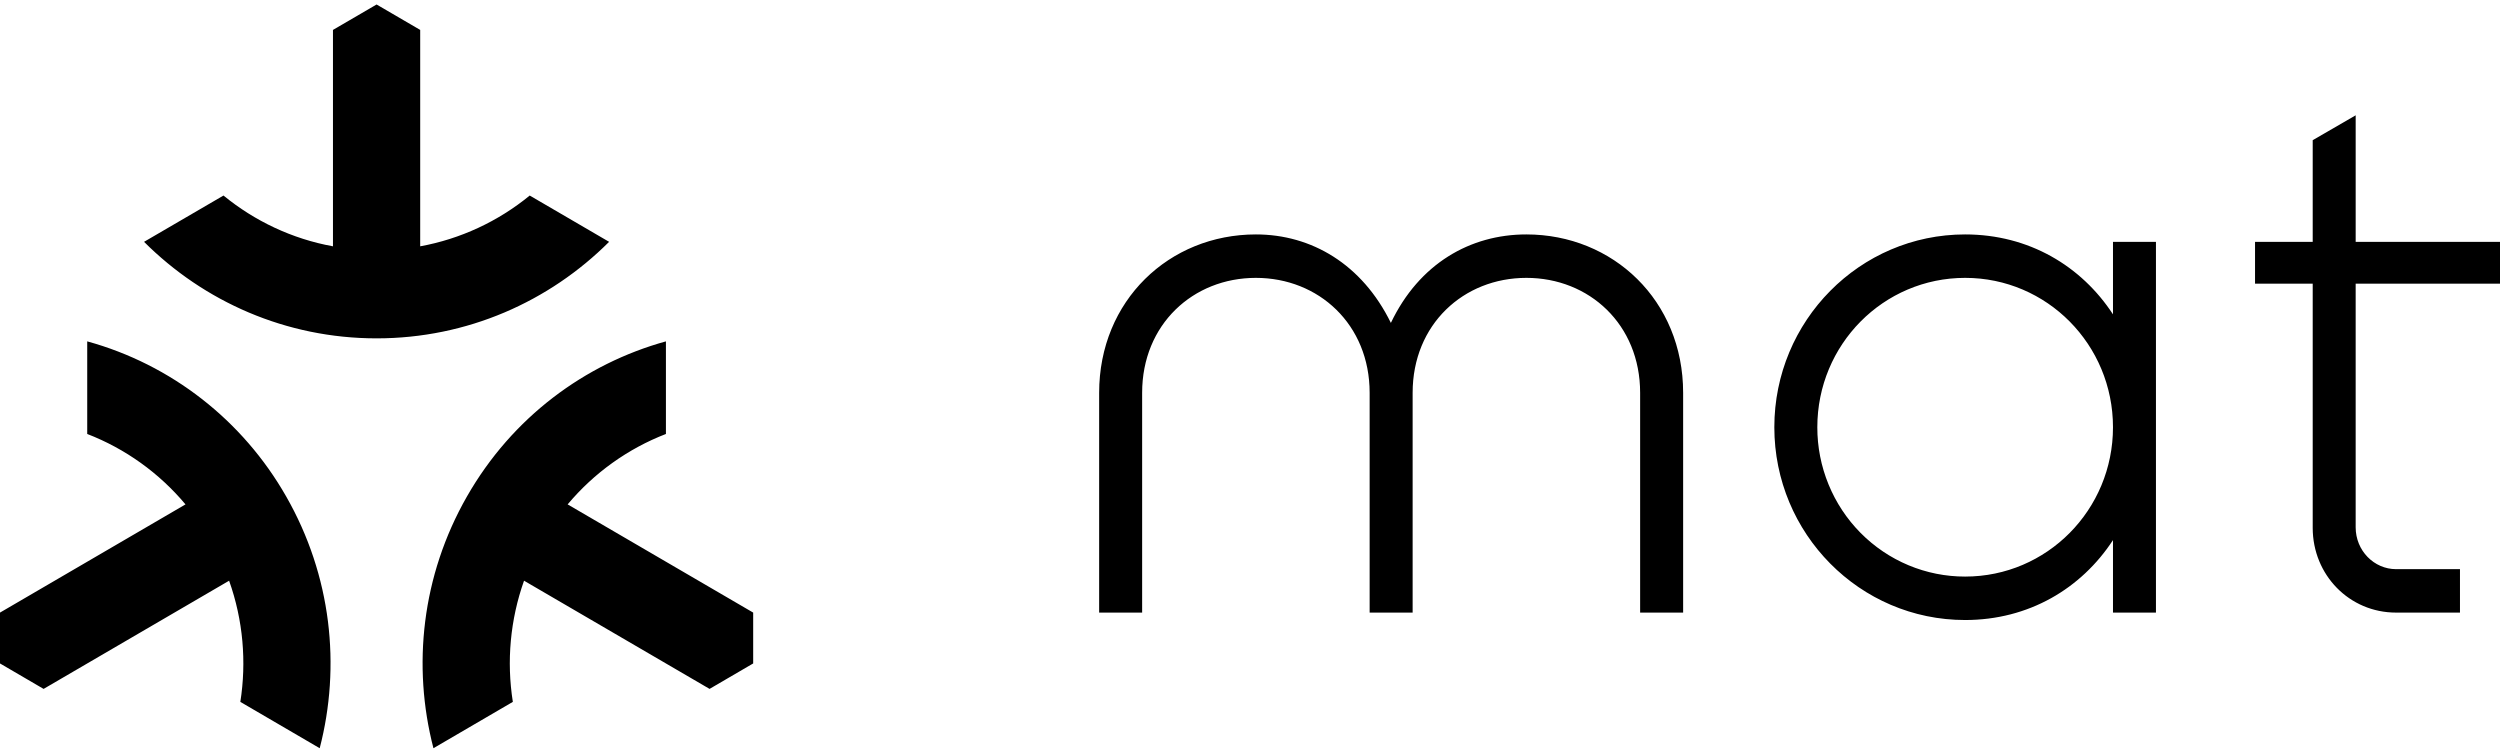 <svg width="279" height="84" viewBox="0 0 279 84" fill="none" xmlns="http://www.w3.org/2000/svg">
<path d="M333.274 69.193C340.938 69.193 347.2 65.703 351.121 60.325L346.908 57.901C343.865 61.803 339.183 64.346 333.274 64.346C323.702 64.346 316.328 57.683 315.557 49.157H353.516C353.543 48.654 353.573 48.151 353.573 47.68C353.573 35.801 343.98 26.165 332.251 26.165C320.521 26.165 310.987 35.802 310.987 47.681C310.987 59.56 320.521 69.194 333.273 69.194L333.274 69.193ZM332.282 31.01C340.276 31.01 347.225 36.801 348.757 44.488H315.804C317.326 36.802 324.235 31.01 332.282 31.01ZM219.31 26.162C207.55 26.162 198.015 35.8 198.015 47.68C198.015 59.56 207.55 69.194 219.31 69.194C226.413 69.194 232.279 65.677 235.809 60.276V68.367H240.604V26.99H235.809V35.081C232.279 29.679 226.413 26.162 219.31 26.162ZM219.31 31.01C228.436 31.01 235.809 38.457 235.809 47.68C235.809 56.903 228.436 64.346 219.31 64.346C217.142 64.349 214.996 63.92 212.994 63.083C210.991 62.246 209.171 61.019 207.639 59.471C206.107 57.922 204.892 56.084 204.064 54.061C203.235 52.038 202.81 49.869 202.813 47.68C202.813 38.457 210.183 31.01 219.31 31.01ZM74.317 38.096C65.275 40.599 57.168 46.558 52.111 55.408C47.053 64.258 45.996 74.338 48.372 83.5L57.233 78.329C56.515 73.787 56.945 69.135 58.483 64.806L79.188 76.881L84.055 74.04V68.365L63.349 56.29C66.292 52.779 70.065 50.076 74.317 48.431V38.096ZM9.734 38.096V48.431C13.987 50.076 17.76 52.779 20.702 56.29L0 68.366V74.041L4.866 76.882L25.569 64.807C27.141 69.226 27.521 73.876 26.822 78.33L35.679 83.501C38.055 74.338 36.999 64.26 31.94 55.409C27.093 46.901 19.109 40.677 9.734 38.096ZM381.186 26.162C371.526 26.162 363.695 33.529 363.695 43.838V68.367H368.494V43.838C368.494 36.205 374.177 31.01 381.186 31.01H383V26.162H381.186ZM140.155 26.162C130.495 26.162 122.665 33.529 122.665 43.838V68.367H127.463V43.838C127.463 36.205 133.144 31.01 140.155 31.01C147.167 31.01 152.852 36.205 152.852 43.838V68.367H157.65V43.838C157.65 36.205 163.331 31.01 170.342 31.01C177.354 31.01 183.039 36.205 183.039 43.838V68.367H187.838V43.838C187.838 33.531 180.004 26.162 170.342 26.162C164.083 26.162 158.382 29.416 155.222 36.036C152.005 29.477 146.356 26.162 140.155 26.162ZM262.893 12.868L258.098 15.644V26.991H251.662V31.66H258.098V58.907C258.098 64.168 262.193 68.366 267.4 68.366H274.533V63.518H267.4C264.94 63.518 262.892 61.449 262.892 58.848V31.659H287.29V58.906C287.29 64.167 291.383 68.365 296.531 68.365H303.728V63.517H296.531C294.134 63.517 292.088 61.448 292.088 58.847V31.659H303.728V26.99H292.09V12.868L287.292 15.644V26.991H262.893V12.868ZM42.026 0.501L37.159 3.339V27.49C32.584 26.655 28.411 24.661 24.941 21.822L16.077 26.988C22.744 33.65 31.91 37.761 42.027 37.761C52.144 37.761 61.31 33.65 67.976 26.988L59.116 21.822C55.579 24.721 51.375 26.67 46.894 27.49V3.339L42.026 0.501Z" fill="black"/>
</svg>
